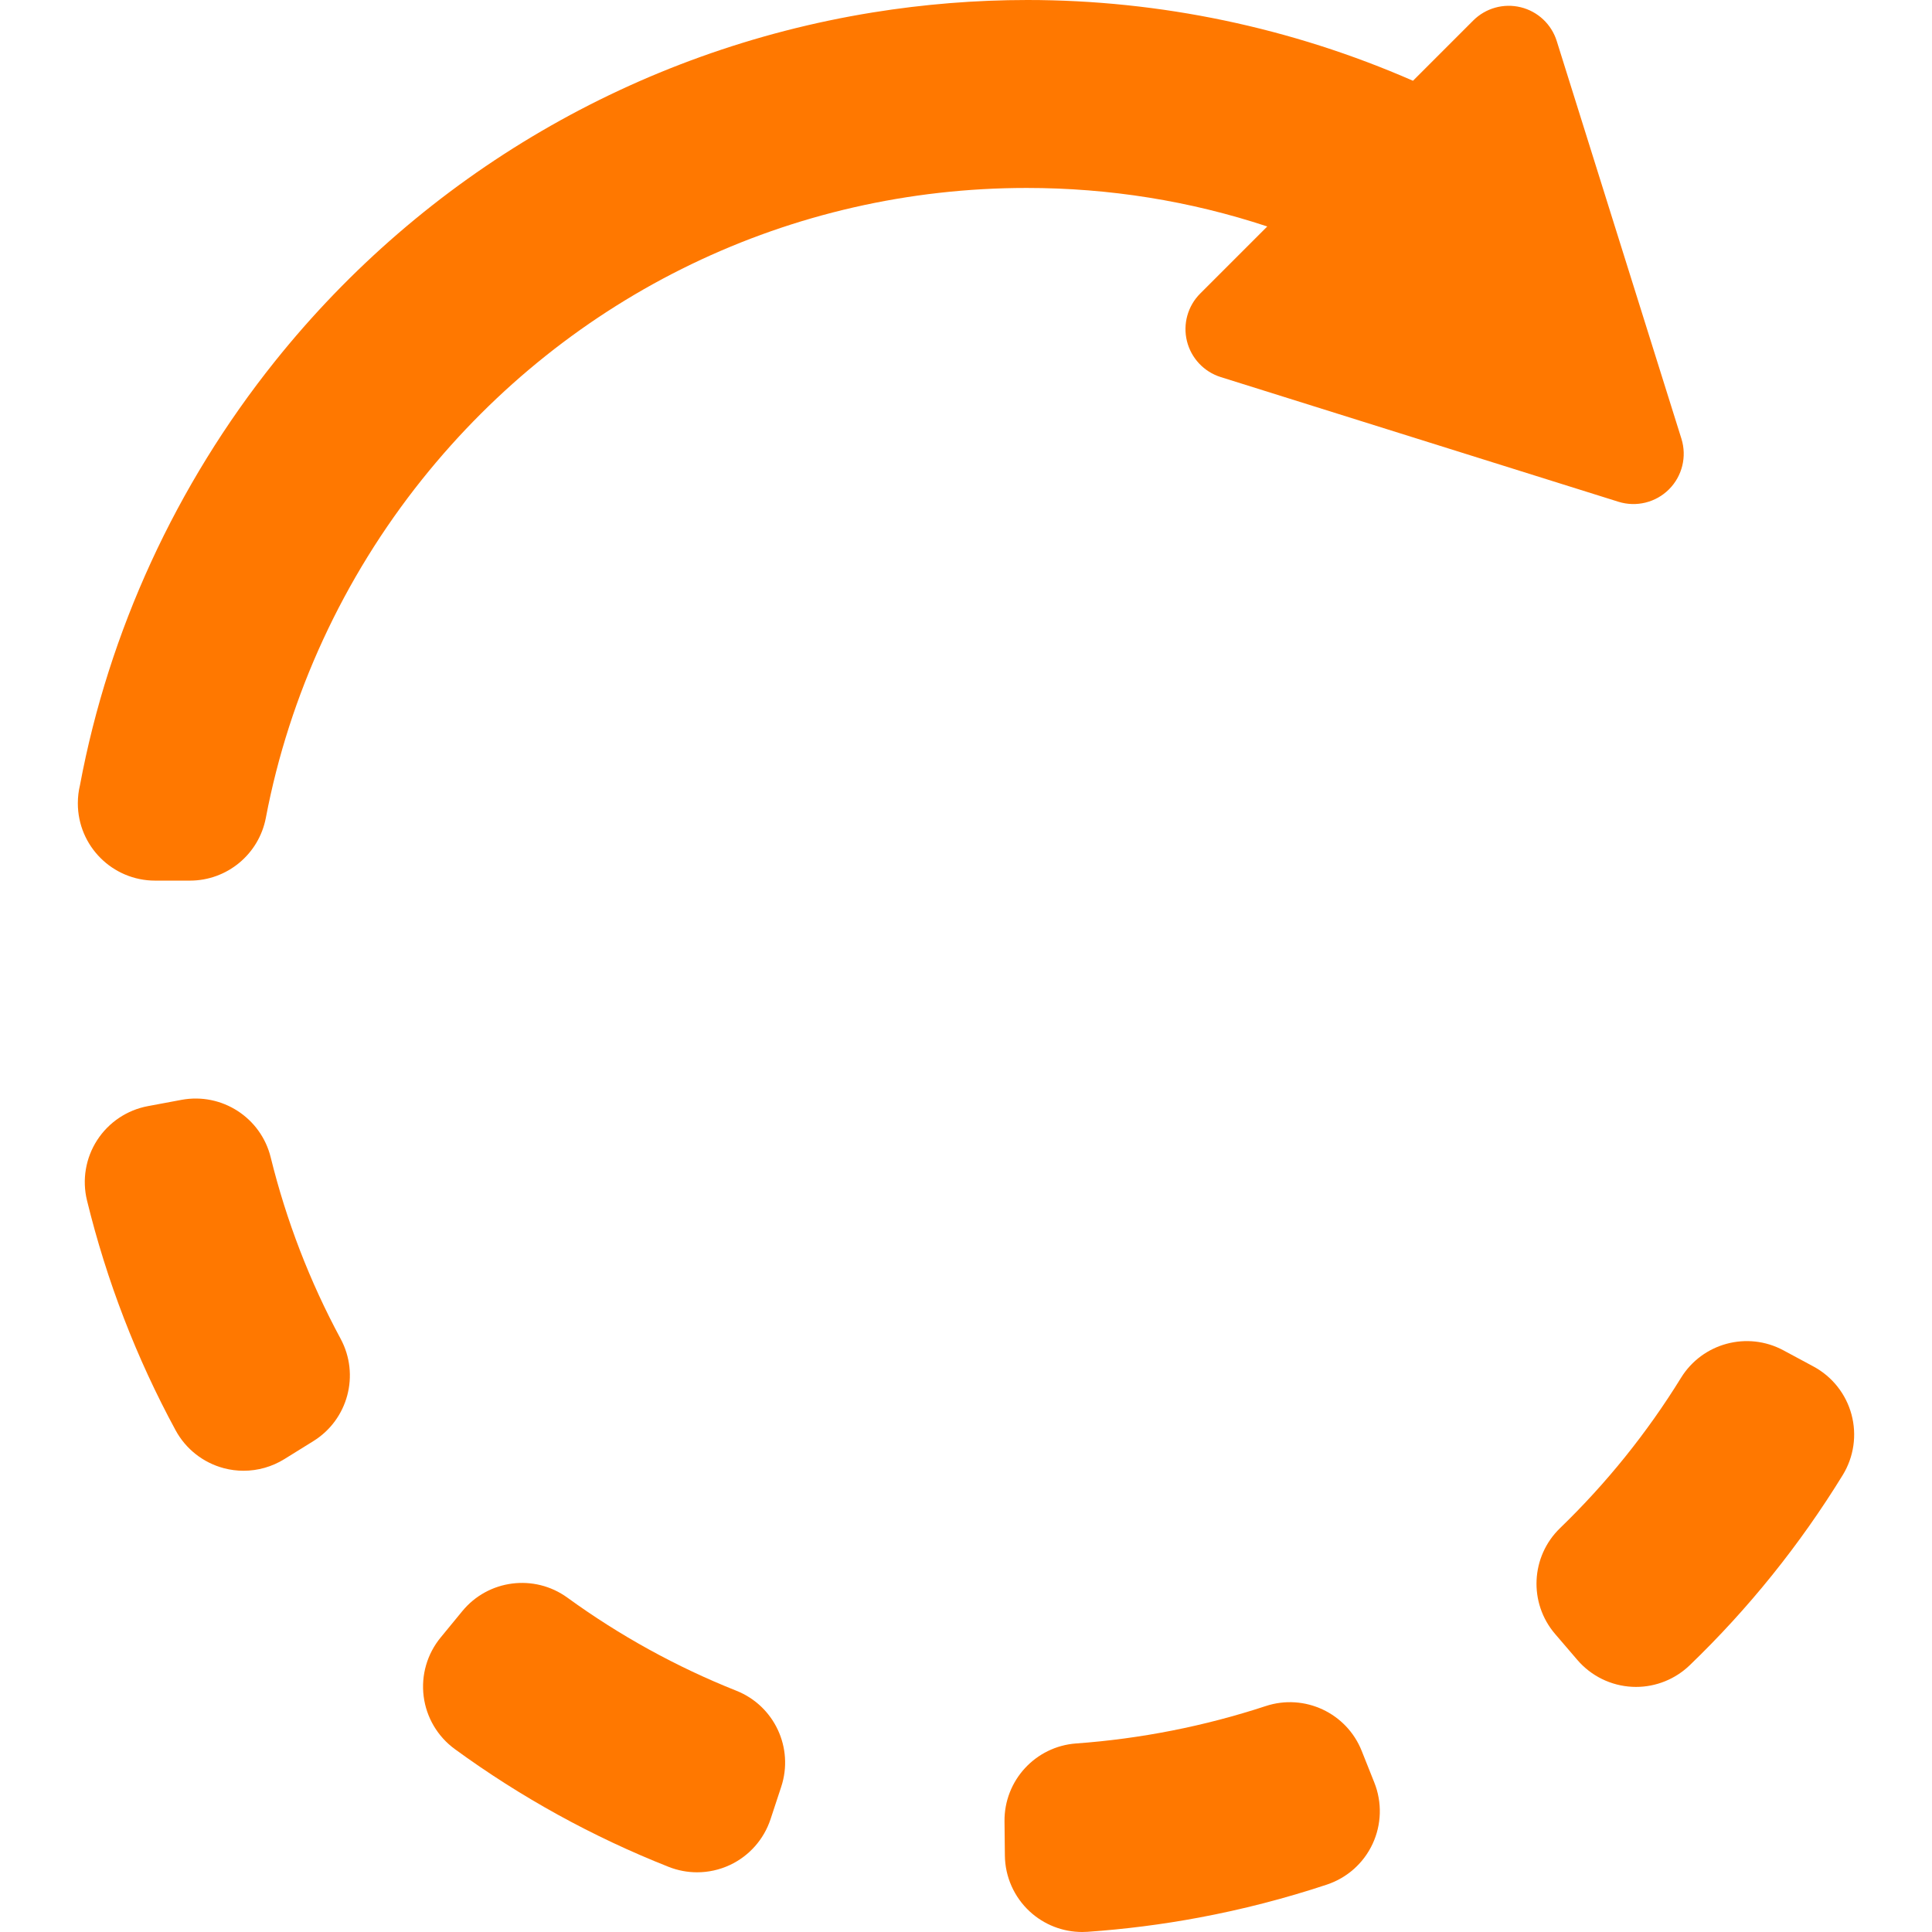 <svg fill="#ff7800"
version="1.1"
id="Capa_1"
xmlns="http://www.w3.org/2000/svg"
xmlns:xlink="http://www.w3.org/1999/xlink"
viewBox="0 0 374.846 374.846" xml:space="preserve">

<g id="SVGRepo_bgCarrier" stroke-width="0"></g>
<g id="SVGRepo_tracerCarrier" stroke-linecap="round" stroke-linejoin="round"></g>
<g id="SVGRepo_iconCarrier"> 
<g> <g> <g> 
<path d="M326.147,267.326c4.168-6.754,12.875-9.094,19.869-5.336l5.83,3.135c3.635,1.955,6.305,5.32,7.379,9.305 c1.076,3.984,0.461,8.236-1.695,11.754c-8.301,13.519-18.295,25.941-29.709,36.923c-2.805,2.692-6.531,4.188-10.397,4.188 c-0.242,0-0.482-0.006-0.726-0.018c-4.123-0.199-7.981-2.09-10.668-5.227l-4.309-5.025c-5.164-6.025-4.74-15.031,0.967-20.547 C311.678,287.793,319.573,277.984,326.147,267.326z"></path> <path d="M208.809,338.262c12.505-0.903,24.873-3.344,36.77-7.252c7.529-2.475,15.685,1.334,18.617,8.695l2.451,6.153 c1.529,3.839,1.408,8.138-0.334,11.884c-1.74,3.746-4.953,6.604-8.873,7.907c-8.094,2.687-16.451,4.843-24.848,6.407 c-7.112,1.328-14.377,2.254-21.592,2.754c-0.349,0.023-0.693,0.035-1.037,0.035c-3.759,0-7.396-1.412-10.175-3.979 c-3.034-2.802-4.78-6.73-4.823-10.859l-0.071-6.625C194.809,345.459,200.906,338.834,208.809,338.262z"></path> <path d="M89.693,312.596c5.039-6.135,13.984-7.276,20.404-2.612c10.135,7.36,21.16,13.435,32.773,18.053 c7.373,2.933,11.188,11.101,8.701,18.636l-2.072,6.287c-1.293,3.92-4.145,7.135-7.883,8.887 c-2.012,0.941-4.186,1.416-6.361,1.416c-1.867,0-3.738-0.35-5.512-1.049c-14.73-5.818-28.695-13.51-41.508-22.863 c-3.332-2.434-5.516-6.133-6.037-10.227c-0.52-4.097,0.672-8.224,3.291-11.41L89.693,312.596z"></path> <path d="M28.699,214.609l6.508-1.216c7.82-1.454,15.414,3.438,17.314,11.156c3.029,12.289,7.592,24.129,13.561,35.191 c3.766,6.979,1.449,15.686-5.289,19.867l-5.625,3.491c-2.398,1.487-5.141,2.257-7.912,2.257c-1.285,0-2.576-0.164-3.842-0.5 c-3.992-1.061-7.371-3.716-9.342-7.348c-7.602-14.012-13.387-29.016-17.193-44.598c-0.979-4.005-0.266-8.234,1.971-11.697 C21.087,217.753,24.648,215.365,28.699,214.609z"></path> <path d="M36.849,170.858h-6.727c-0.006,0-0.014,0-0.02,0c-8.287,0-15-6.715-15-15c0-1.219,0.143-2.404,0.418-3.539 c5.584-29.84,18.643-58.24,37.801-82.188C82.325,33.873,123.52,9.826,169.319,2.416C179.227,0.814,189.325,0,199.333,0 c25.752,0,51.313,5.385,74.813,15.67l11.687-11.688c2.413-2.412,5.909-3.389,9.225-2.574c3.313,0.812,5.961,3.299,6.981,6.555 l24.191,77.16c1.086,3.465,0.158,7.248-2.41,9.816c-2.567,2.568-6.35,3.496-9.815,2.41l-77.16-24.191 c-3.256-1.02-5.739-3.668-6.556-6.982c-0.813-3.312,0.162-6.811,2.576-9.223l13.013-13.014 c-15.021-4.963-30.656-7.473-46.685-7.473c-45.797,0-88.547,20.604-117.287,56.531c-15.309,19.135-25.793,41.84-30.322,65.662 C50.24,165.737,44.052,170.858,36.849,170.858z"></path>
</g> </g> </g> </g>

</svg>